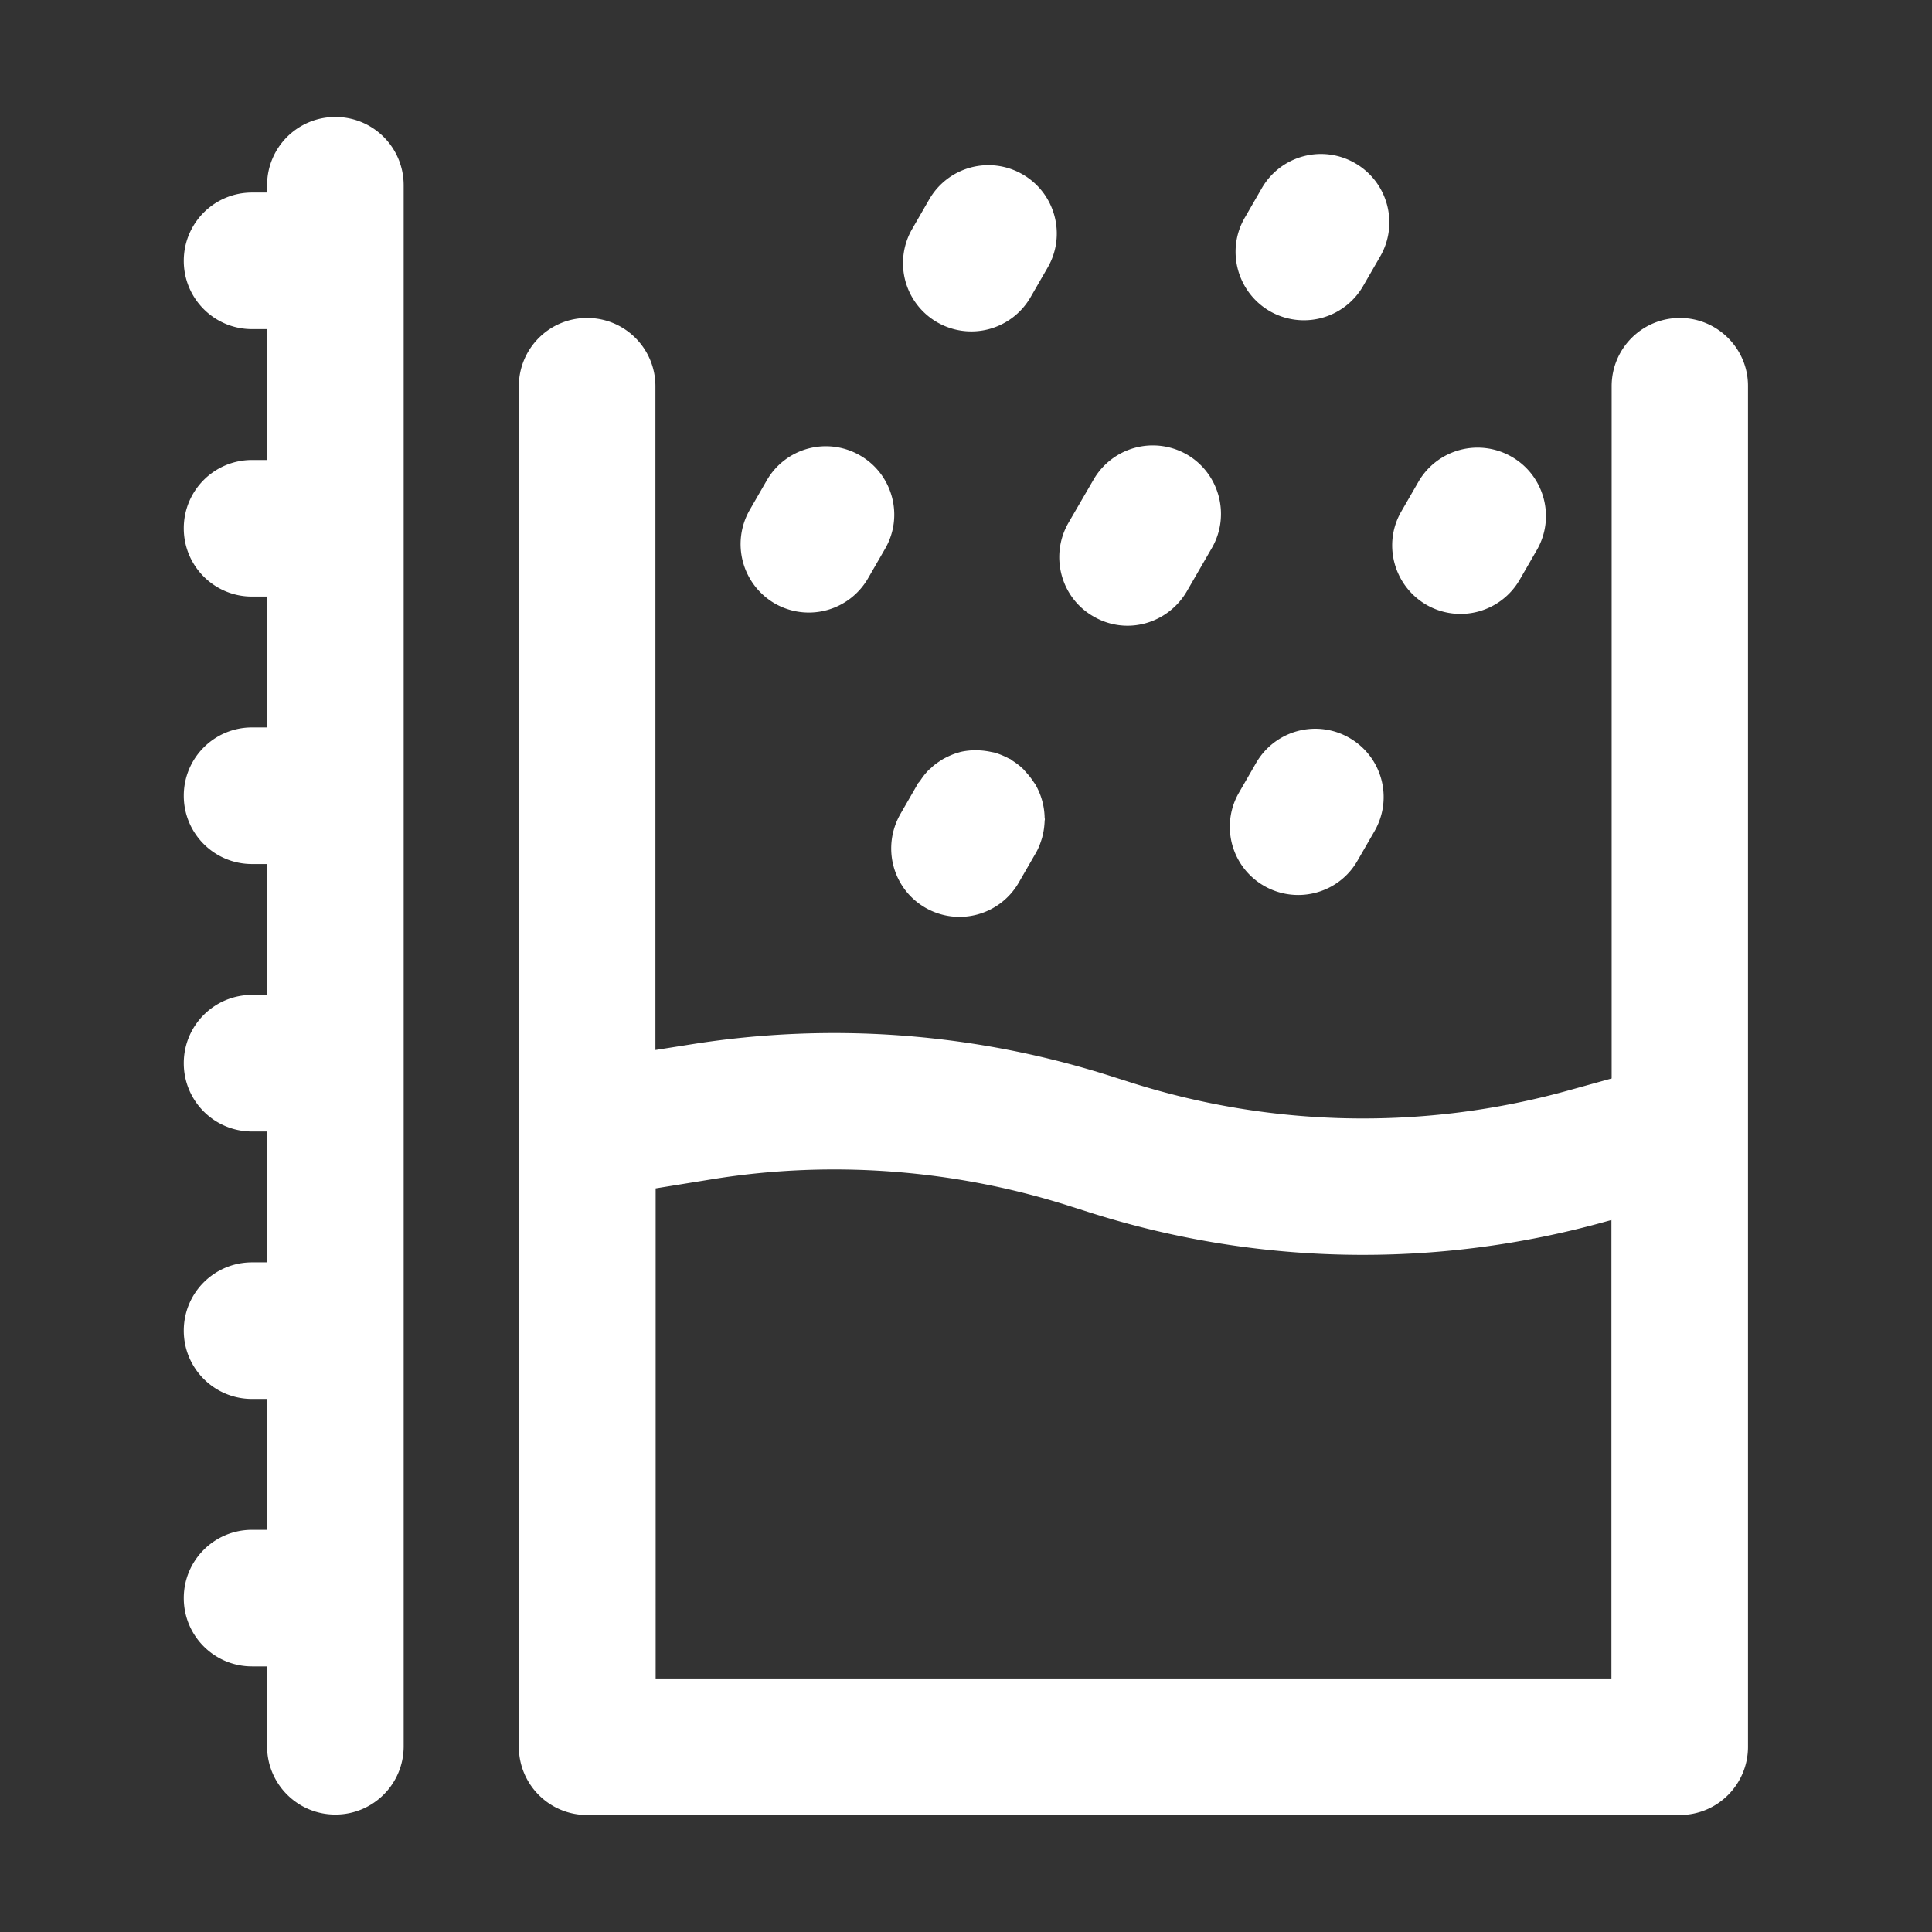 <?xml version="1.0" standalone="no"?><!DOCTYPE svg PUBLIC "-//W3C//DTD SVG 1.1//EN"
  "http://www.w3.org/Graphics/SVG/1.1/DTD/svg11.dtd">
<svg t='1616731086449' class='icon' viewBox='0 0 1024 1024' version='1.1' xmlns='http://www.w3.org/2000/svg' p-id='4435'
     xmlns:xlink='http://www.w3.org/1999/xlink' width='35' height='35'>
  <rect x="0" y="0" width="1024" height="1024" fill="#333333" stroke="none"/>
  <defs>
    <style type='text/css'></style>
  </defs>
  <path
    d='M890.398 168.528c-20.027 0-36.193 16.166-36.193 36.193v366.877l-22.198 6.153a406.375 406.375 0 0 1-234.772-4.705l-7.239-2.292a482.574 482.574 0 0 0-223.552-17.252l-19.062 3.016V204.721c0-20.027-16.166-36.193-36.193-36.193s-36.193 16.166-36.193 36.193V925.807c0 20.027 16.166 36.193 36.193 36.193h579.088c20.027 0 36.193-16.166 36.193-36.193V204.721c0.121-19.906-16.166-36.193-36.072-36.193z m-542.895 721.086V629.869l30.523-4.946c63.097-10.134 128.727-5.067 189.772 14.598l7.239 2.292a477.832 477.832 0 0 0 276.394 5.55l2.654-0.724V889.614H347.503zM177.757 62c-20.027 0-36.193 16.166-36.193 36.193v3.861H133.602c-20.027 0-36.193 16.166-36.193 36.193s16.166 36.193 36.193 36.193h7.962v69.37H133.602c-20.027 0-36.193 16.166-36.193 36.193s16.166 36.193 36.193 36.193h7.962v69.37H133.602c-20.027 0-36.193 16.166-36.193 36.193s16.166 36.193 36.193 36.193h7.962v69.37H133.602c-20.027 0-36.193 16.166-36.193 36.193s16.166 36.193 36.193 36.193h7.962v69.37H133.602c-20.027 0-36.193 16.166-36.193 36.193s16.166 36.193 36.193 36.193h7.962v69.37H133.602c-20.027 0-36.193 16.166-36.193 36.193s16.166 36.193 36.193 36.193h7.962v42.346c0 20.027 16.166 36.193 36.193 36.193s36.193-16.166 36.193-36.193V98.193c0-20.027-16.166-36.193-36.193-36.193z'
    fill='#ffffff' p-id='4436'></path>
  <path
    d='M672.999 164.909a36.229 36.229 0 0 0 49.464-13.271l9.048-15.684c10.013-17.252 4.102-39.45-13.271-49.464a36.145 36.145 0 0 0-49.464 13.271l-9.048 15.684c-10.013 17.252-3.981 39.45 13.271 49.464zM579.5 326.692c5.55 3.257 11.823 4.946 18.097 4.946 12.909 0 24.853-6.997 31.367-18.097l13.391-23.164c9.893-17.252 3.981-39.45-13.271-49.464a36.265 36.265 0 0 0-49.464 13.271l-13.391 23.043c-9.893 17.373-3.981 39.571 13.271 49.464zM490.465 481.115a36.229 36.229 0 0 0 49.464-13.271l9.048-15.684c1.568-2.654 2.534-5.429 3.378-8.204l0.362-1.568c0.603-2.413 0.845-4.826 0.965-7.239 0-0.362 0.121-0.603 0.121-0.965 0-0.241-0.121-0.483-0.121-0.724-0.121-5.791-1.568-11.461-4.343-16.649a10.424 10.424 0 0 0-1.206-1.93c-1.206-1.81-2.413-3.499-3.981-5.188-0.483-0.603-1.086-1.206-1.568-1.81-1.81-1.81-3.861-3.378-6.153-4.826a3.197 3.197 0 0 1-0.724-0.603c-0.483-0.241-0.965-0.362-1.327-0.603-2.051-1.086-4.102-1.93-6.273-2.654-0.965-0.362-2.051-0.483-3.137-0.724a40.054 40.054 0 0 0-5.308-0.724c-0.603 0-1.327-0.241-1.93-0.241-0.483 0-0.845 0.121-1.327 0.121-2.534 0.121-5.067 0.362-7.48 0.965l-1.206 0.362c-2.534 0.724-4.946 1.81-7.239 3.016-0.724 0.362-1.448 0.845-2.172 1.327-1.689 1.086-3.378 2.292-4.826 3.74-0.724 0.603-1.448 1.206-2.051 1.93-1.327 1.448-2.534 3.016-3.619 4.705-0.483 0.724-1.086 1.206-1.568 1.93-0.121 0.241-0.121 0.483-0.241 0.603l-8.686 15.08c-10.134 17.614-4.223 39.812 13.15 49.826zM756.001 320.539a36.229 36.229 0 0 0 49.464-13.271l9.048-15.684c10.013-17.252 4.102-39.45-13.271-49.464a36.181 36.181 0 0 0-49.464 13.271l-9.048 15.684c-10.013 17.252-3.981 39.45 13.271 49.464zM669.983 469.534c5.67 3.257 11.944 4.826 18.097 4.826 12.547 0 24.732-6.515 31.367-18.097l9.048-15.684c10.013-17.373 4.102-39.45-13.271-49.464a36.181 36.181 0 0 0-49.464 13.271l-9.048 15.684a36.121 36.121 0 0 0 13.271 49.464zM496.739 170.82a36.229 36.229 0 0 0 49.464-13.271l9.048-15.684c10.013-17.252 4.102-39.45-13.271-49.464a36.181 36.181 0 0 0-49.464 13.271L483.468 121.357a36.181 36.181 0 0 0 13.271 49.464zM410.599 319.815a36.229 36.229 0 0 0 49.464-13.271l9.048-15.684c10.013-17.252 4.102-39.45-13.271-49.464a36.145 36.145 0 0 0-49.464 13.271l-9.048 15.684a36.362 36.362 0 0 0 13.271 49.464z'
    fill='#ffffff' p-id='4437'></path>
</svg>
